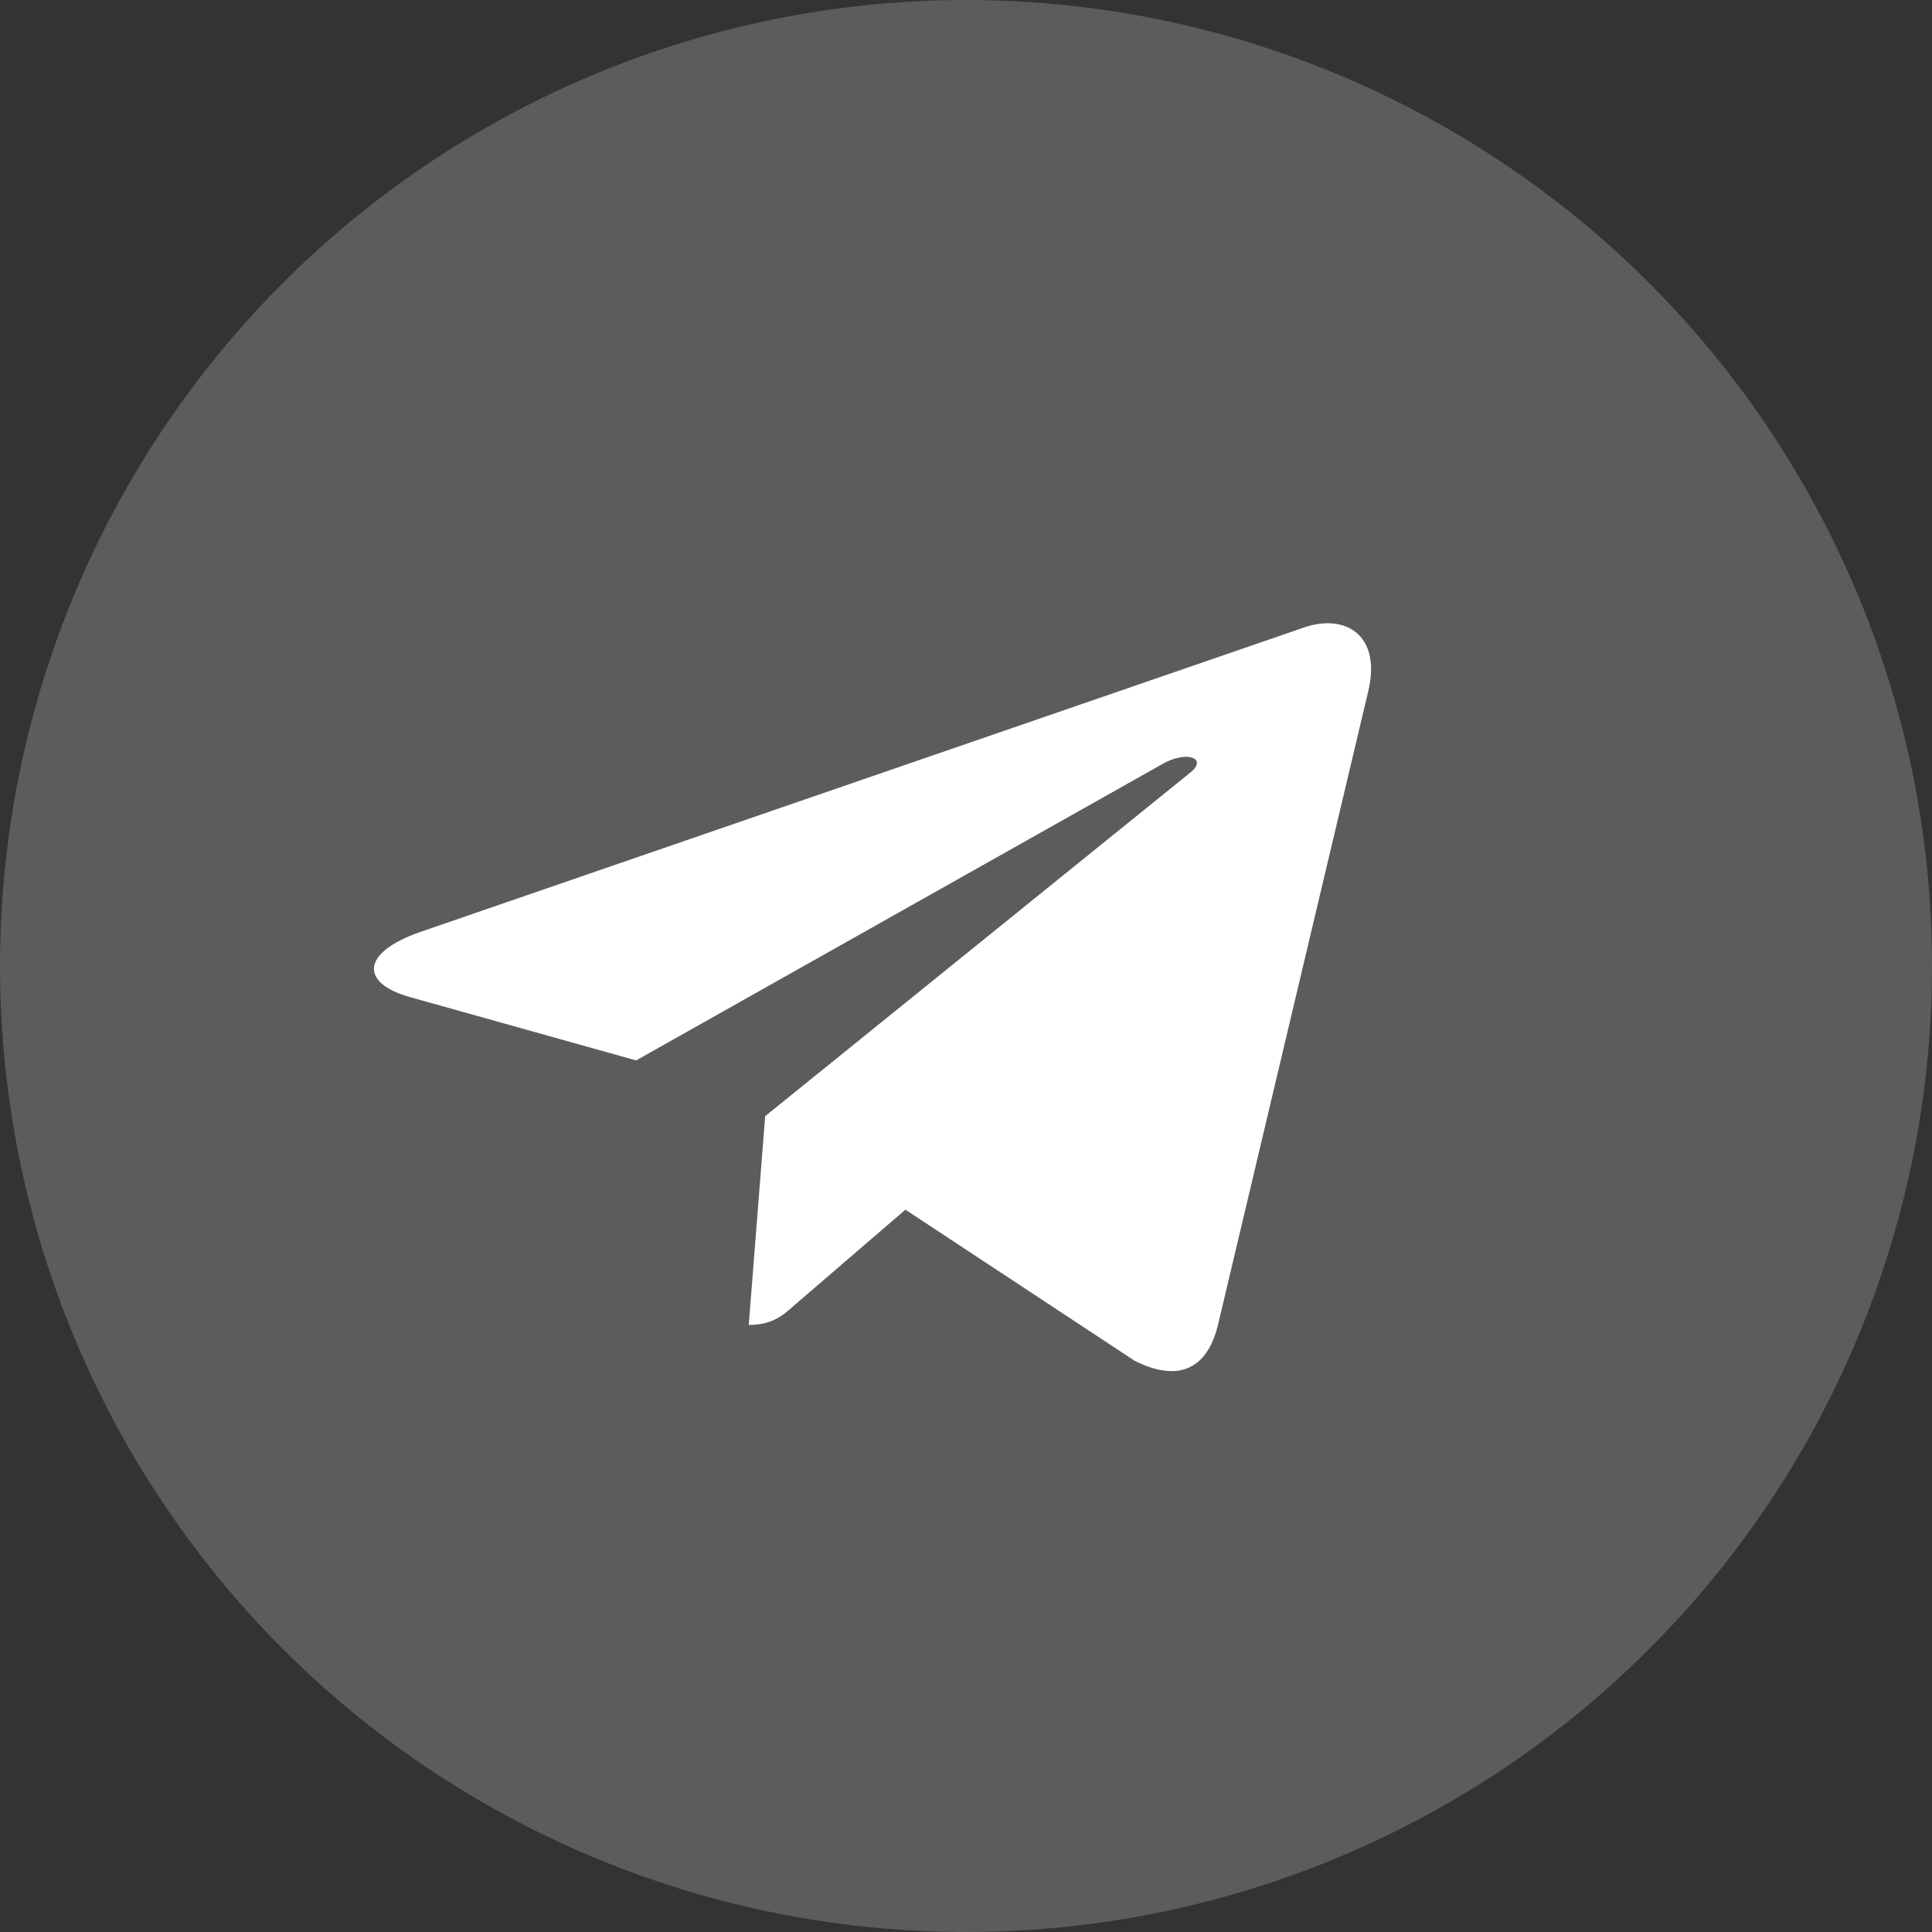 <svg width="31" height="31" viewBox="0 0 31 31" fill="none" xmlns="http://www.w3.org/2000/svg">
<rect x="0" y="0" width="31" height="31" fill="#333333" stroke="none"/>
<circle cx="15.5" cy="15.5" r="15.5" fill="white" fill-opacity="0.2"/>
<path d="M12.278 17.909L12.014 21.259C12.392 21.259 12.556 21.113 12.753 20.937L14.528 19.41L18.207 21.835C18.882 22.173 19.357 21.995 19.539 21.276L21.954 11.093L21.954 11.092C22.169 10.195 21.594 9.844 20.936 10.064L6.743 14.954C5.774 15.293 5.789 15.779 6.578 15.999L10.207 17.015L18.636 12.268C19.032 12.032 19.393 12.163 19.096 12.399L12.278 17.909Z" fill="white"/>
</svg>
